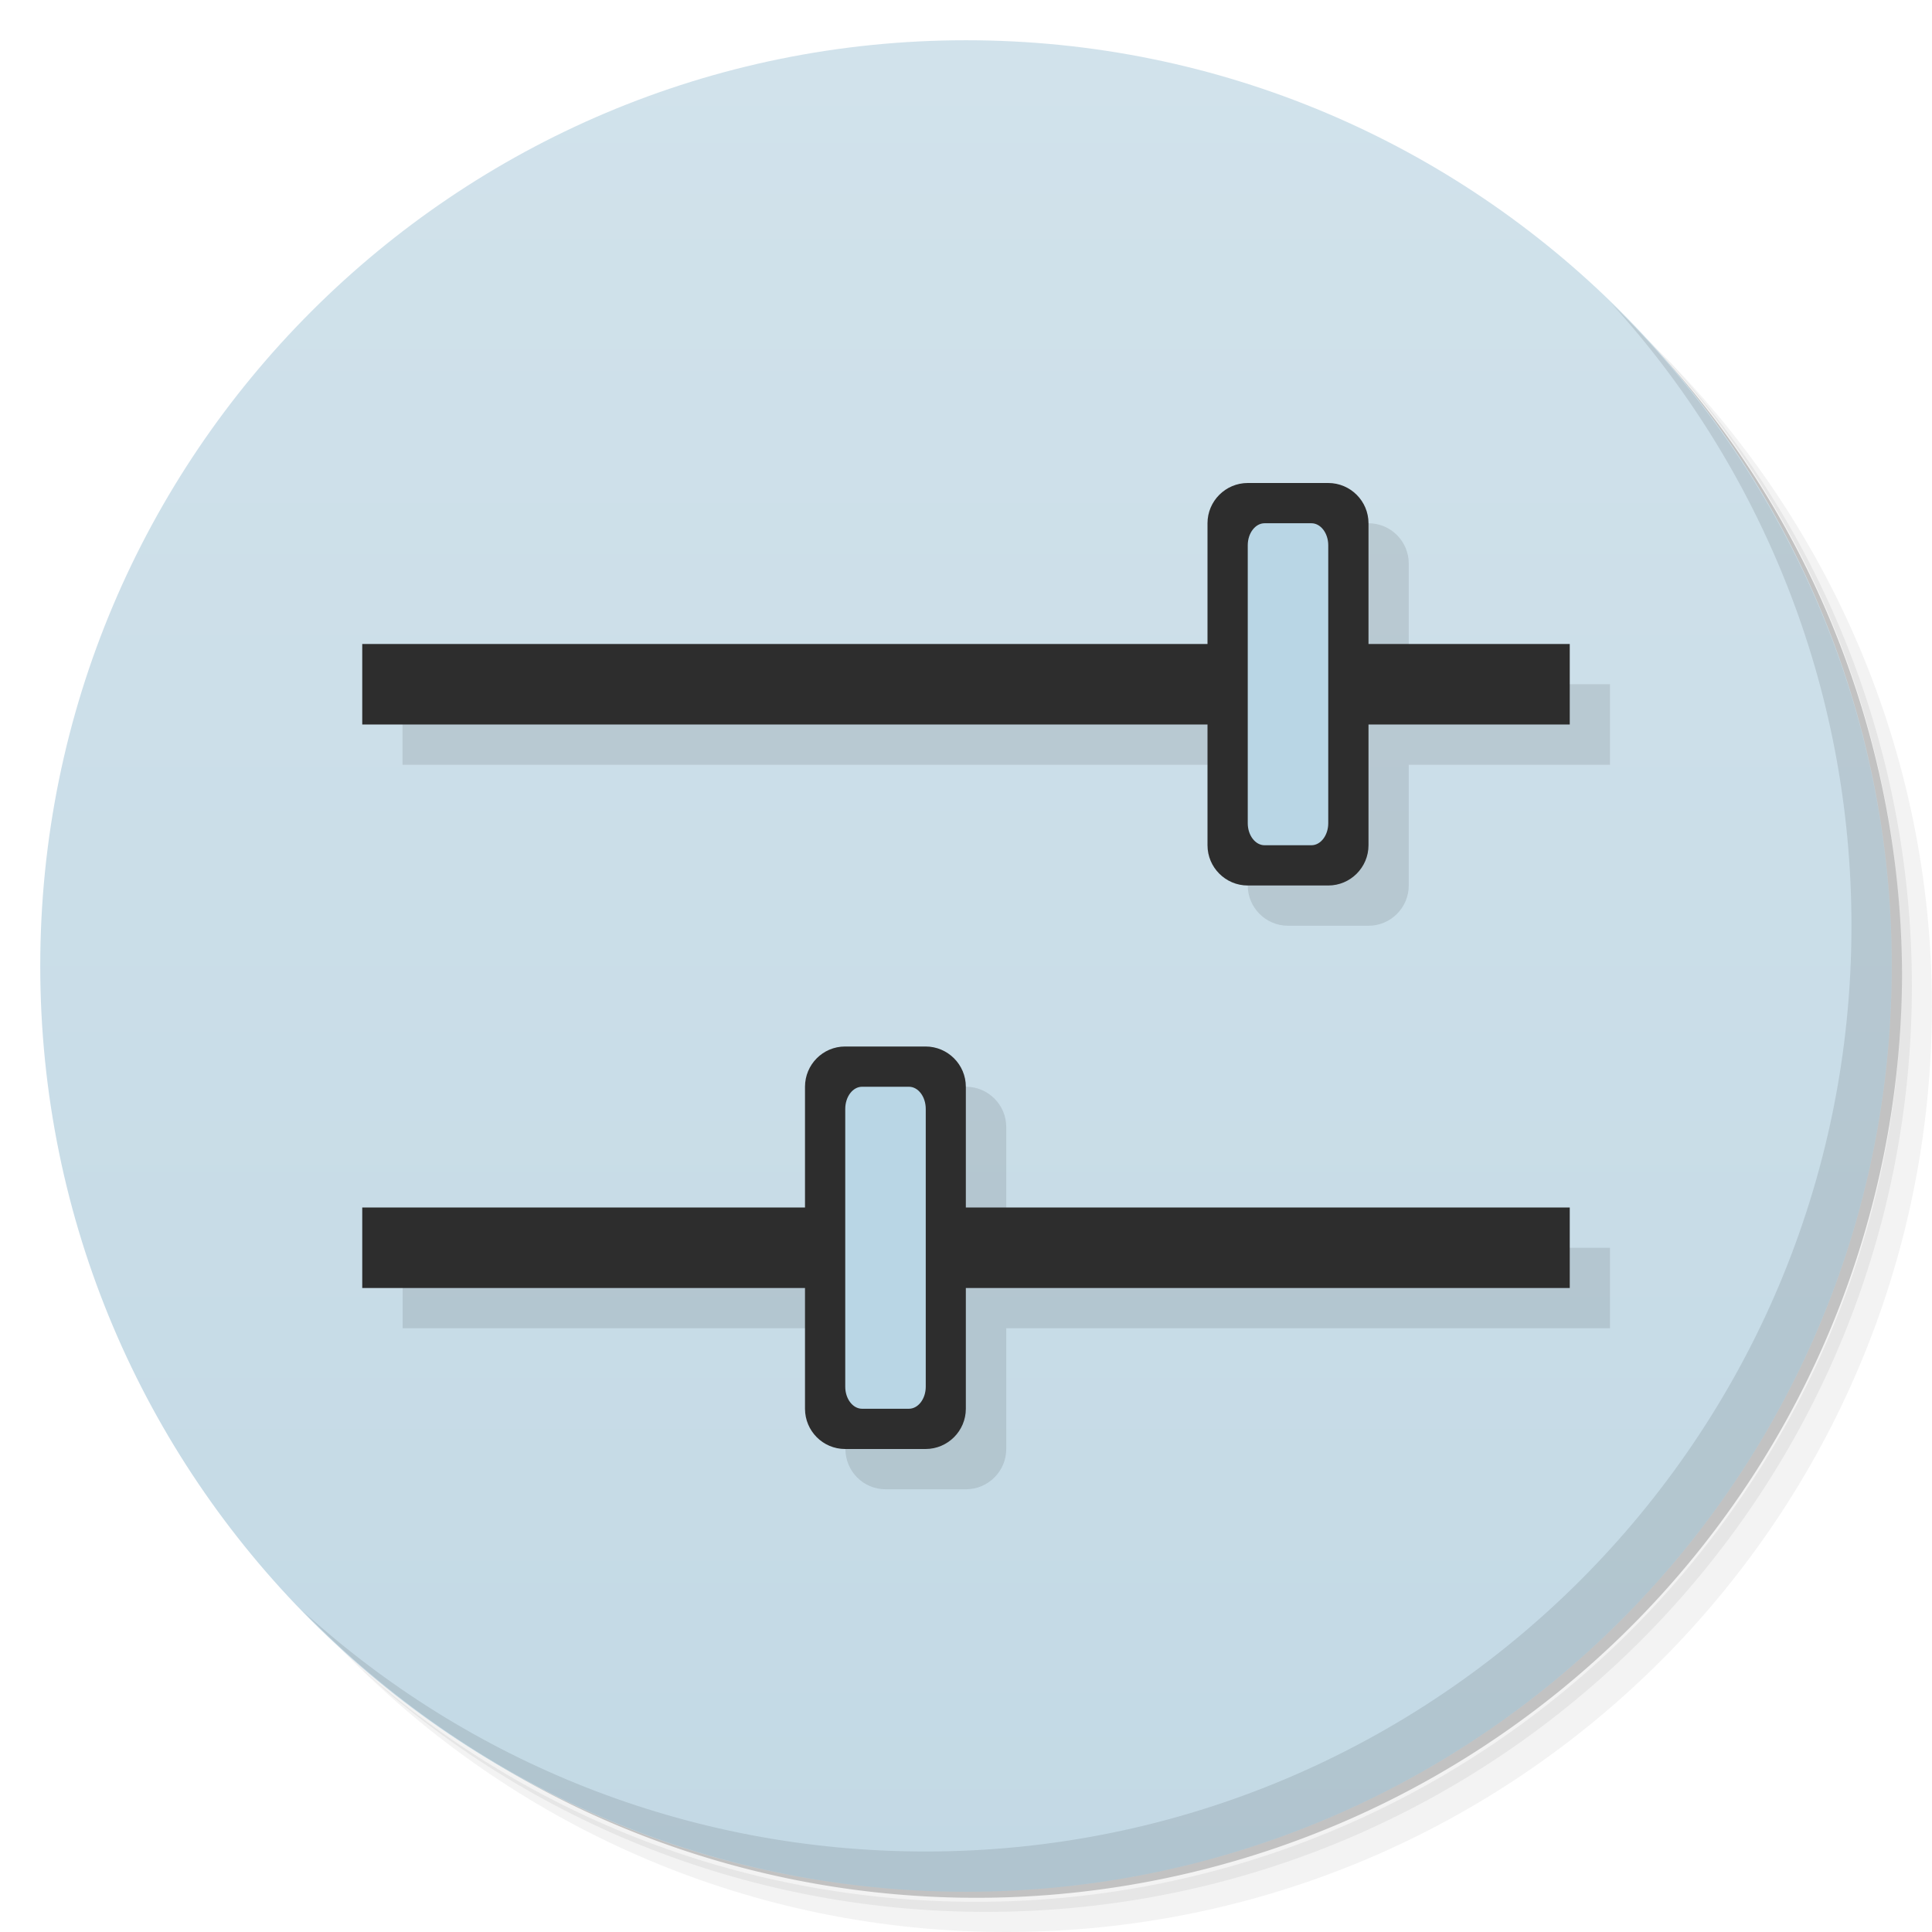<svg xmlns="http://www.w3.org/2000/svg" id="svg55" version="1.1" viewBox="0 0 48 48"><defs id="defs7"><linearGradient id="linearGradient3764" x1="1" x2="47" gradientTransform="matrix(0 -1 1 0 -1.5e-6 48)" gradientUnits="userSpaceOnUse"><stop id="stop2" offset="0" stop-color="#c3d9e5"/><stop id="stop4" offset="1" stop-color="#d1e2eb"/></linearGradient></defs><g id="g15"><path id="path9" d="m36.31 5c5.859 4.062 9.688 10.831 9.688 18.5 0 12.426-10.07 22.5-22.5 22.5-7.669 0-14.438-3.828-18.5-9.688 1.037 1.822 2.306 3.499 3.781 4.969 4.085 3.712 9.514 5.969 15.469 5.969 12.703 0 23-10.298 23-23 0-5.954-2.256-11.384-5.969-15.469-1.469-1.475-3.147-2.744-4.969-3.781zm4.969 3.781c3.854 4.113 6.219 9.637 6.219 15.719 0 12.703-10.297 23-23 23-6.081 0-11.606-2.364-15.719-6.219 4.16 4.144 9.883 6.719 16.219 6.719 12.703 0 23-10.298 23-23 0-6.335-2.575-12.06-6.719-16.219z" opacity=".05"/><path id="path11" d="m41.28 8.781c3.712 4.085 5.969 9.514 5.969 15.469 0 12.703-10.297 23-23 23-5.954 0-11.384-2.256-15.469-5.969 4.113 3.854 9.637 6.219 15.719 6.219 12.703 0 23-10.298 23-23 0-6.081-2.364-11.606-6.219-15.719z" opacity=".1"/><path id="path13" d="m31.25 2.375c8.615 3.154 14.75 11.417 14.75 21.13 0 12.426-10.07 22.5-22.5 22.5-9.708 0-17.971-6.135-21.12-14.75a23 23 0 0 0 44.875 -7 23 23 0 0 0 -16 -21.875z" opacity=".2"/></g><g id="g19"><path id="path17" fill="url(#linearGradient3764)" d="m24 1c12.703 0 23 10.297 23 23s-10.297 23-23 23-23-10.297-23-23 10.297-23 23-23z"/></g><g id="g31"><g id="g29"><g id="g27" transform="translate(1,1)"><g id="g25" opacity=".1"><g id="g23"><path id="path21" d="m32 13c-0.551 0-1 0.449-1 1v3h-21v2h21v3c0 0.551 0.449 1 1 1h2c0.551 0 1-0.449 1-1v-3h5v-2h-5v-3c0-0.551-0.449-1-1-1zm-10 14c-0.551 0-0.996 0.449-0.996 1v3h-11v2h11v3c0 0.551 0.445 1 0.996 1h2c0.551 0 1-0.449 1-1v-3h15v-2h-15v-3c0-0.551-0.449-1-1-1z" transform="translate(-1,-1)"/></g></g></g></g></g><g id="g49"><g id="g47"><g id="g45"><path id="path33" fill="#2d2d2d" d="m9 16h30v2h-30m0-2"/><path id="path35" fill="#2d2d2d" d="m9 30h30v2h-30m0-2"/><path id="path37" fill="#2d2d2d" d="m31 12c-0.551 0-1 0.449-1 1v8c0 0.551 0.449 1 1 1h2c0.551 0 1-0.449 1-1v-8c0-0.551-0.449-1-1-1h-2z"/><path id="path39" fill="#2d2d2d" d="m20.996 26c-0.551 0-0.996 0.449-0.996 1v8c0 0.551 0.445 1 0.996 1h2c0.551 0 1-0.449 1-1v-8c0-0.551-0.449-1-1-1h-2z"/><path id="path41" fill="#b9d6e5" d="m21.418 27h1.164c0.23 0 0.418 0.246 0.418 0.551v6.902c0 0.301-0.188 0.547-0.418 0.547h-1.164c-0.23 0-0.418-0.246-0.418-0.547v-6.902c0-0.305 0.188-0.551 0.418-0.551"/><path id="path43" fill="#b9d6e5" d="m31.418 13h1.164c0.23 0 0.418 0.246 0.418 0.547v6.906c0 0.301-0.188 0.547-0.418 0.547h-1.164c-0.23 0-0.418-0.246-0.418-0.547v-6.906c0-0.301 0.188-0.547 0.418-0.547"/></g></g></g><g id="g53"><path id="path51" d="m40.03 7.531c3.712 4.084 5.969 9.514 5.969 15.469 0 12.703-10.297 23-23 23-5.954 0-11.384-2.256-15.469-5.969 4.178 4.291 10.01 6.969 16.469 6.969 12.703 0 23-10.298 23-23 0-6.462-2.677-12.291-6.969-16.469z" opacity=".1"/></g></svg>